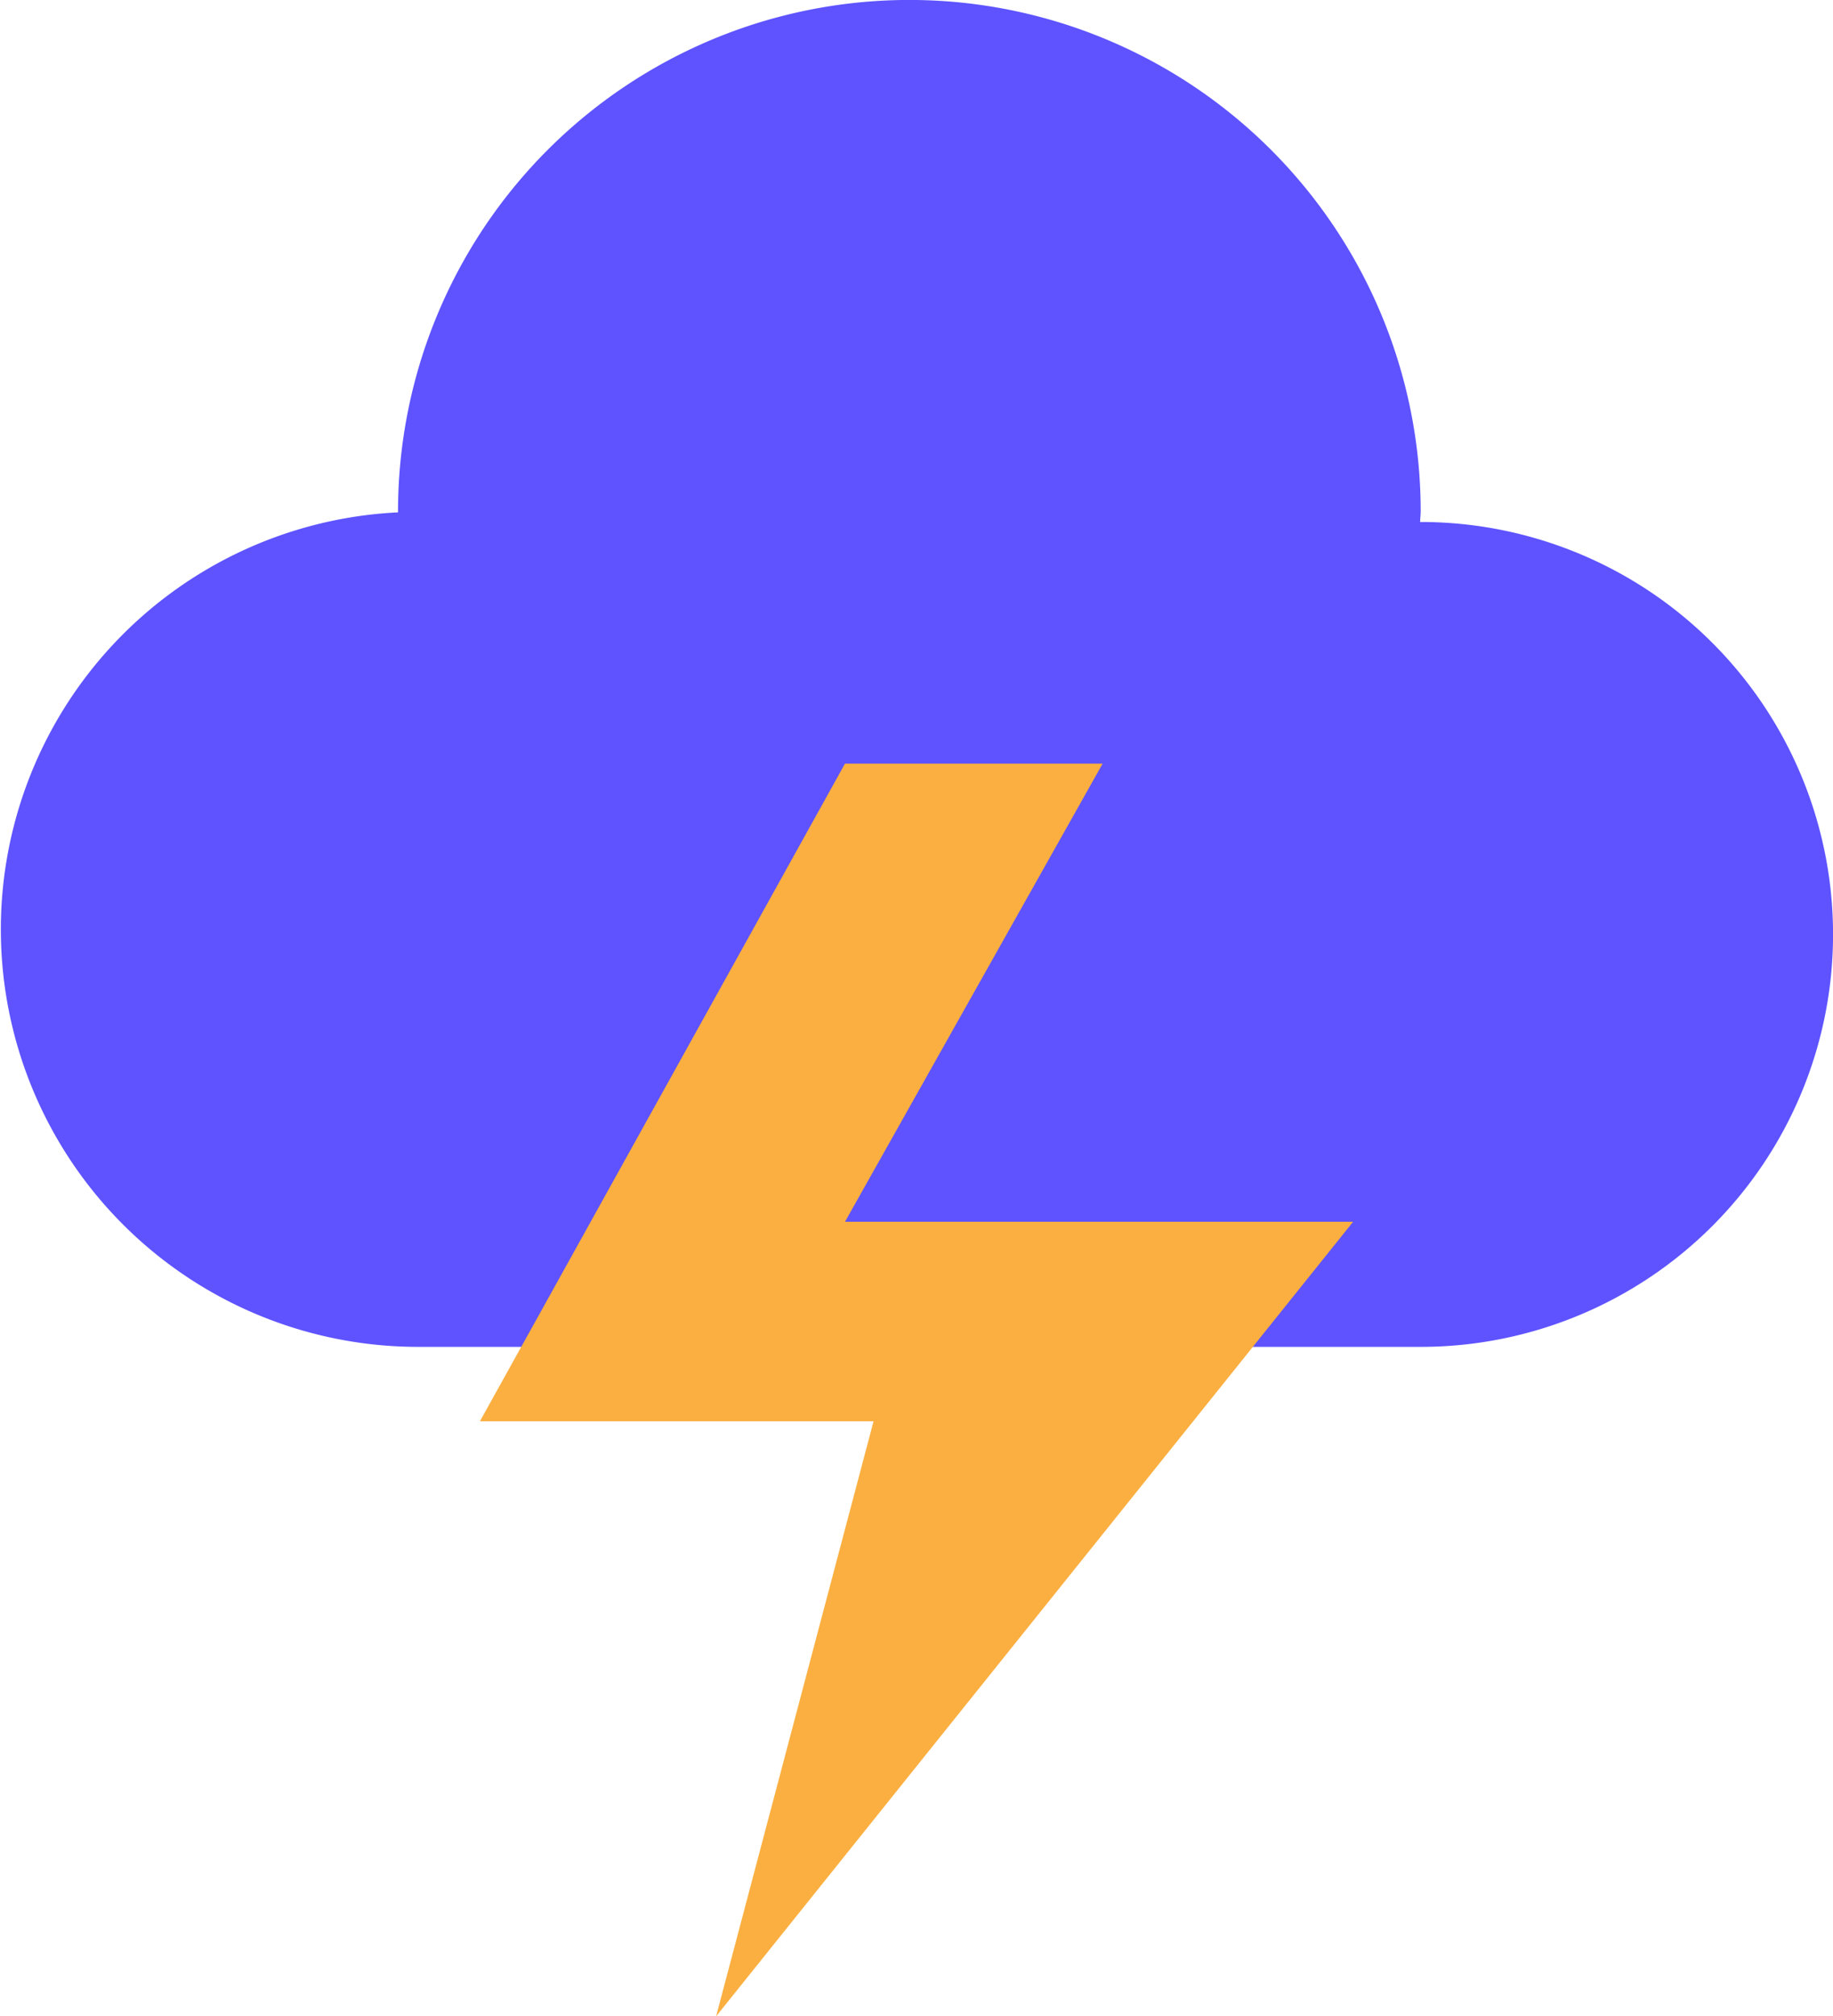 <svg height="41.105" viewBox="0 0 37.375 41.105" width="37.375" xmlns="http://www.w3.org/2000/svg"><g transform="translate(-382.395 -661.645)"><path d="m411.363 672.287h-.011c0-.073.011-.144.011-.217a10.426 10.426 0 0 0 -20.852 0v.02a8.511 8.511 0 0 0 .4 17.012h20.452a8.408 8.408 0 0 0 0-16.816z" fill="#5e53ff"/><path d="m434.228 725.117h-10.361l5.254-9.34h-5.254l-7.443 13.406h8.026l-3.211 12.132z" fill="#faaf40" transform="translate(-24.243 -38.565)"/></g></svg>
